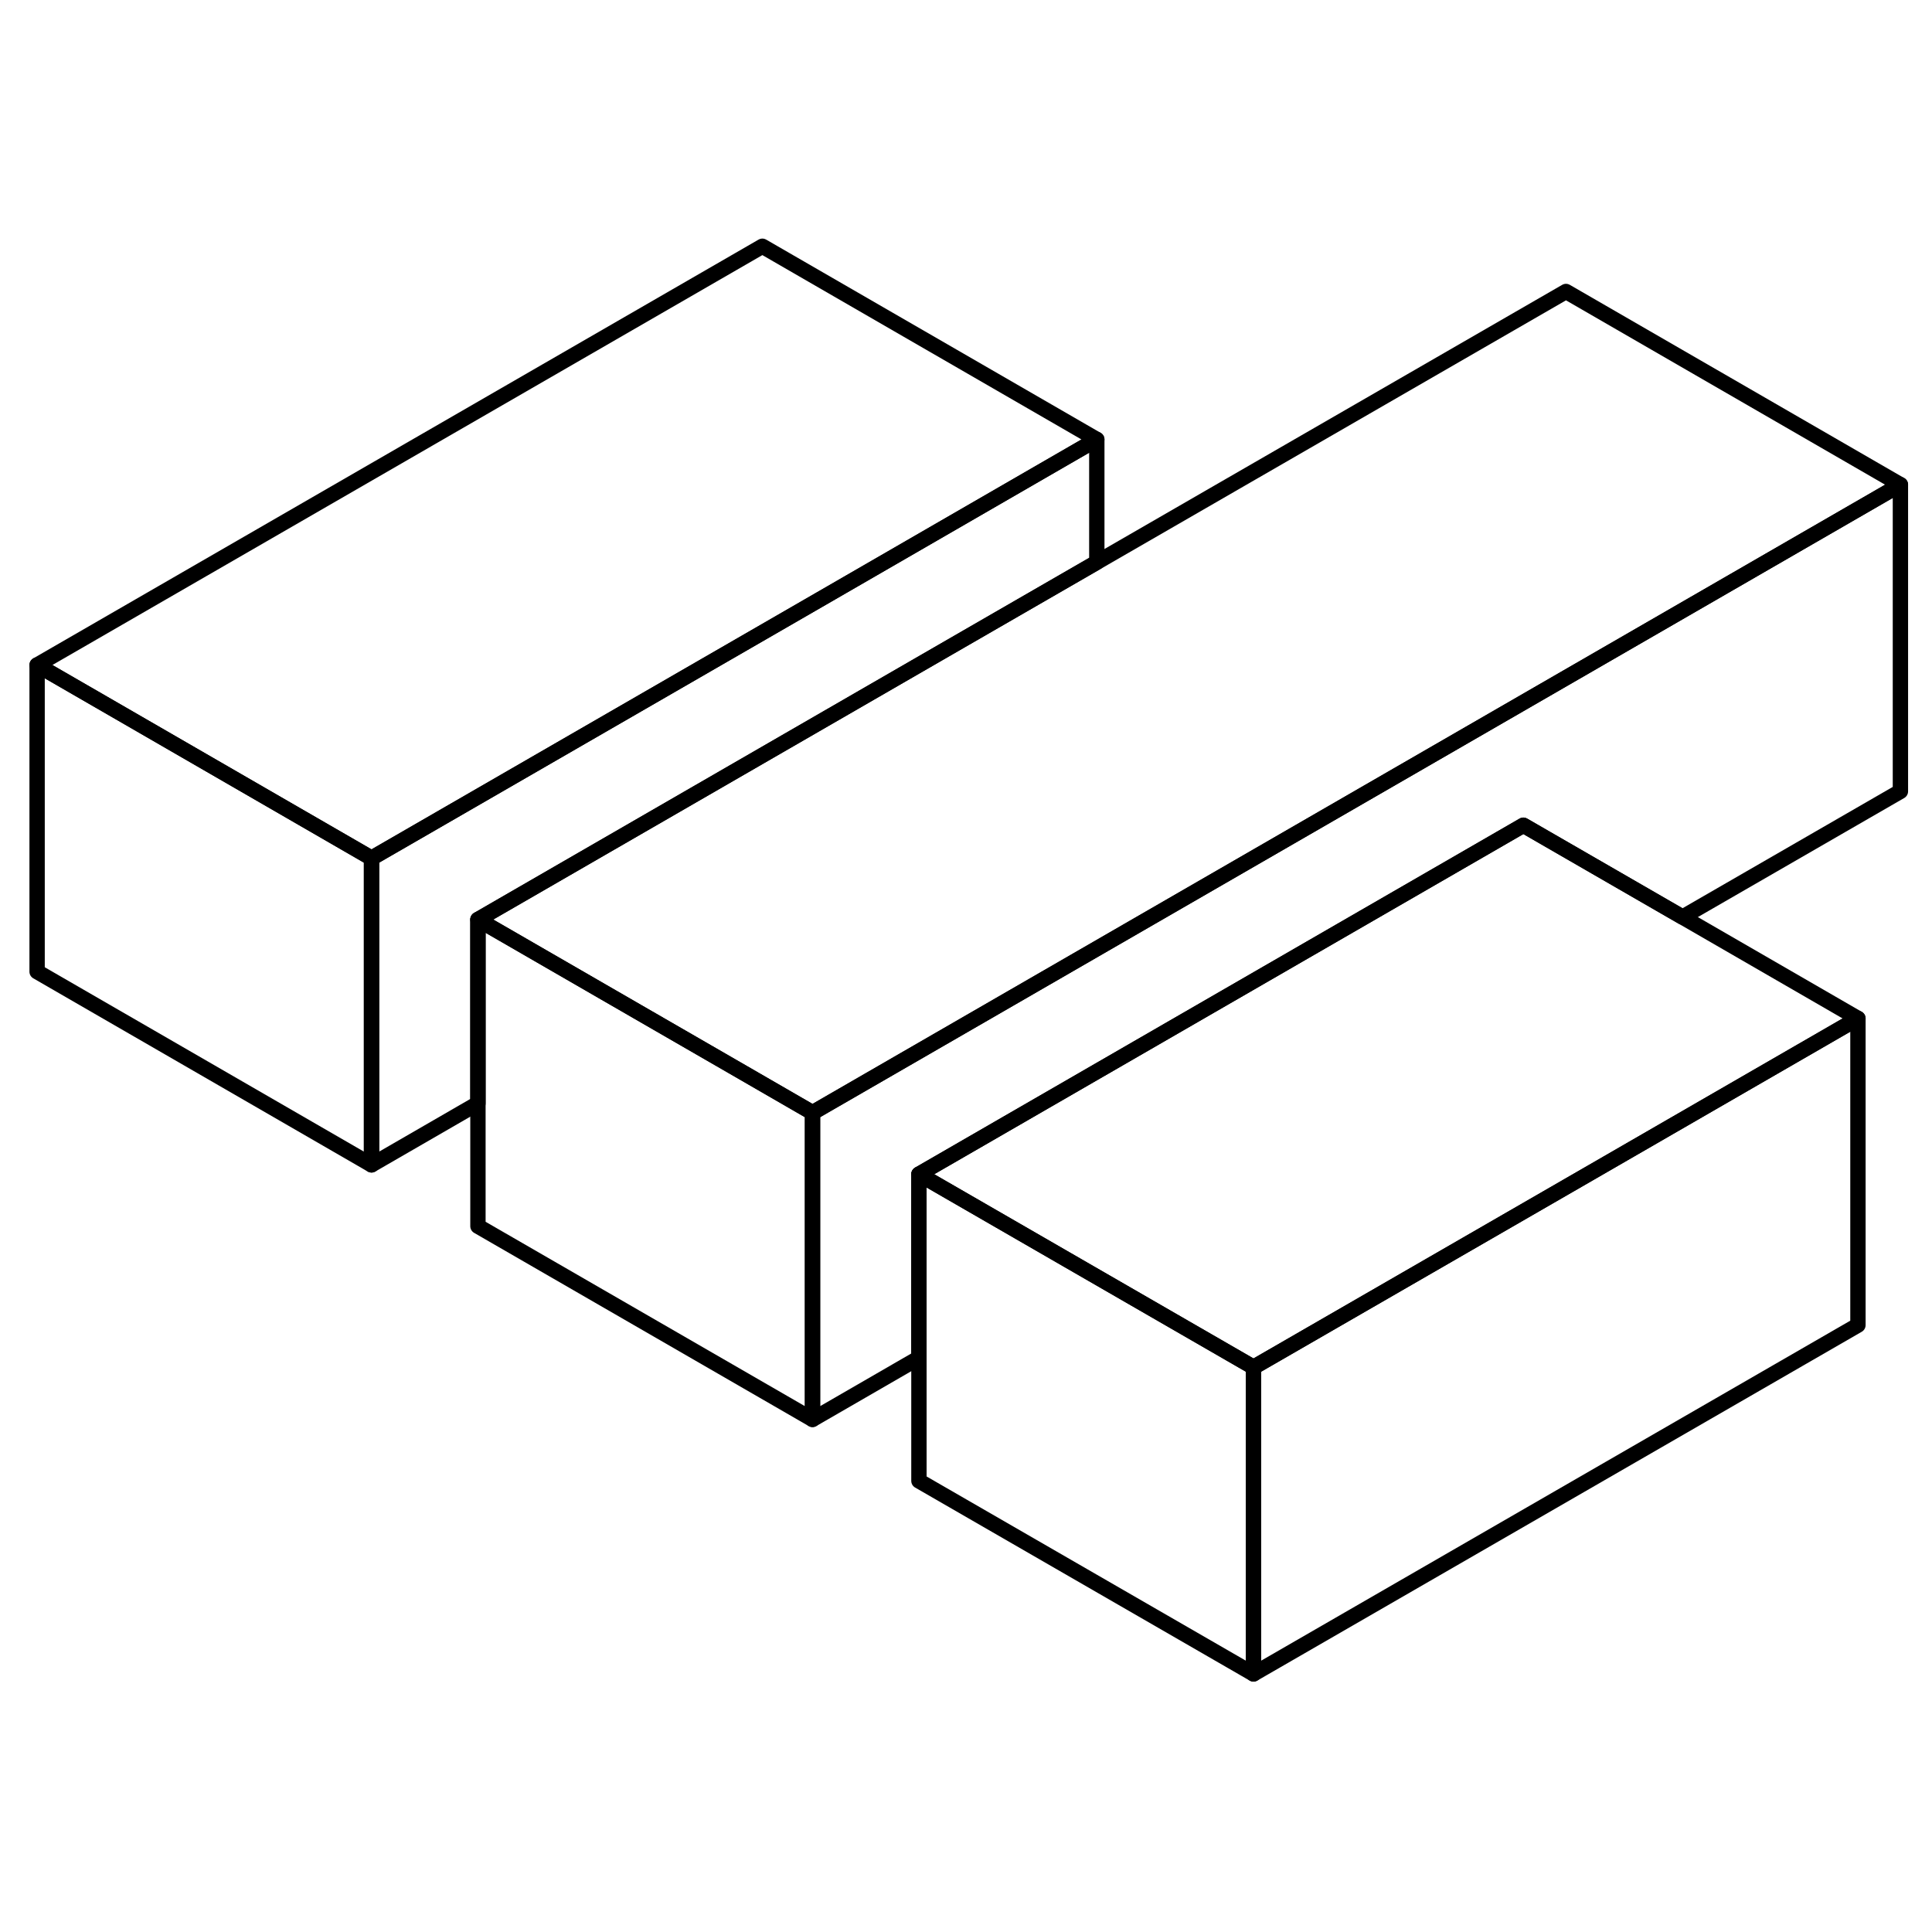 <svg width="48" height="48" viewBox="0 0 126 98" fill="none" xmlns="http://www.w3.org/2000/svg" stroke-width="1px"
     stroke-linecap="round" stroke-linejoin="round">
    <path d="M52.99 58.57V78.57L31.17 65.97V45.97L41.56 51.97L48.49 55.97L52.99 58.57Z" stroke="currentColor" stroke-linejoin="round"/>
    <path d="M121.17 52.42L103.85 62.42L81.75 75.17L77.26 72.58L70.31 68.57L59.93 62.58L99.35 39.82L109.73 45.81L121.17 52.42Z" stroke="currentColor" stroke-linejoin="round"/>
    <path d="M71.53 14.66L54.22 24.66L24.23 41.97L19.73 39.37L2.42 29.37L49.72 2.06L71.53 14.66Z" stroke="currentColor" stroke-linejoin="round"/>
    <path d="M123.94 17.61L106.62 27.61L52.99 58.57L48.49 55.97L41.56 51.97L31.17 45.97L61.15 28.66L71.53 22.67L102.13 5.01L123.94 17.61Z" stroke="currentColor" stroke-linejoin="round"/>
    <path d="M123.94 17.61V37.61L109.73 45.81L99.35 39.82L59.93 62.58V74.56L52.99 78.57V58.57L106.62 27.61L123.94 17.61Z" stroke="currentColor" stroke-linejoin="round"/>
    <path d="M121.17 52.42V72.42L81.75 95.17V75.17L103.85 62.42L121.17 52.42Z" stroke="currentColor" stroke-linejoin="round"/>
    <path d="M81.75 75.17V95.17L59.93 82.58V62.58L70.31 68.57L77.26 72.58L81.75 75.17Z" stroke="currentColor" stroke-linejoin="round"/>
    <path d="M71.531 14.66V22.67L61.15 28.66L31.17 45.97V57.96L24.23 61.97V41.97L54.221 24.66L71.531 14.66Z" stroke="currentColor" stroke-linejoin="round"/>
    <path d="M24.23 41.97V61.97L2.42 49.37V29.37L19.73 39.37L24.23 41.97Z" stroke="currentColor" stroke-linejoin="round"/>
</svg>
